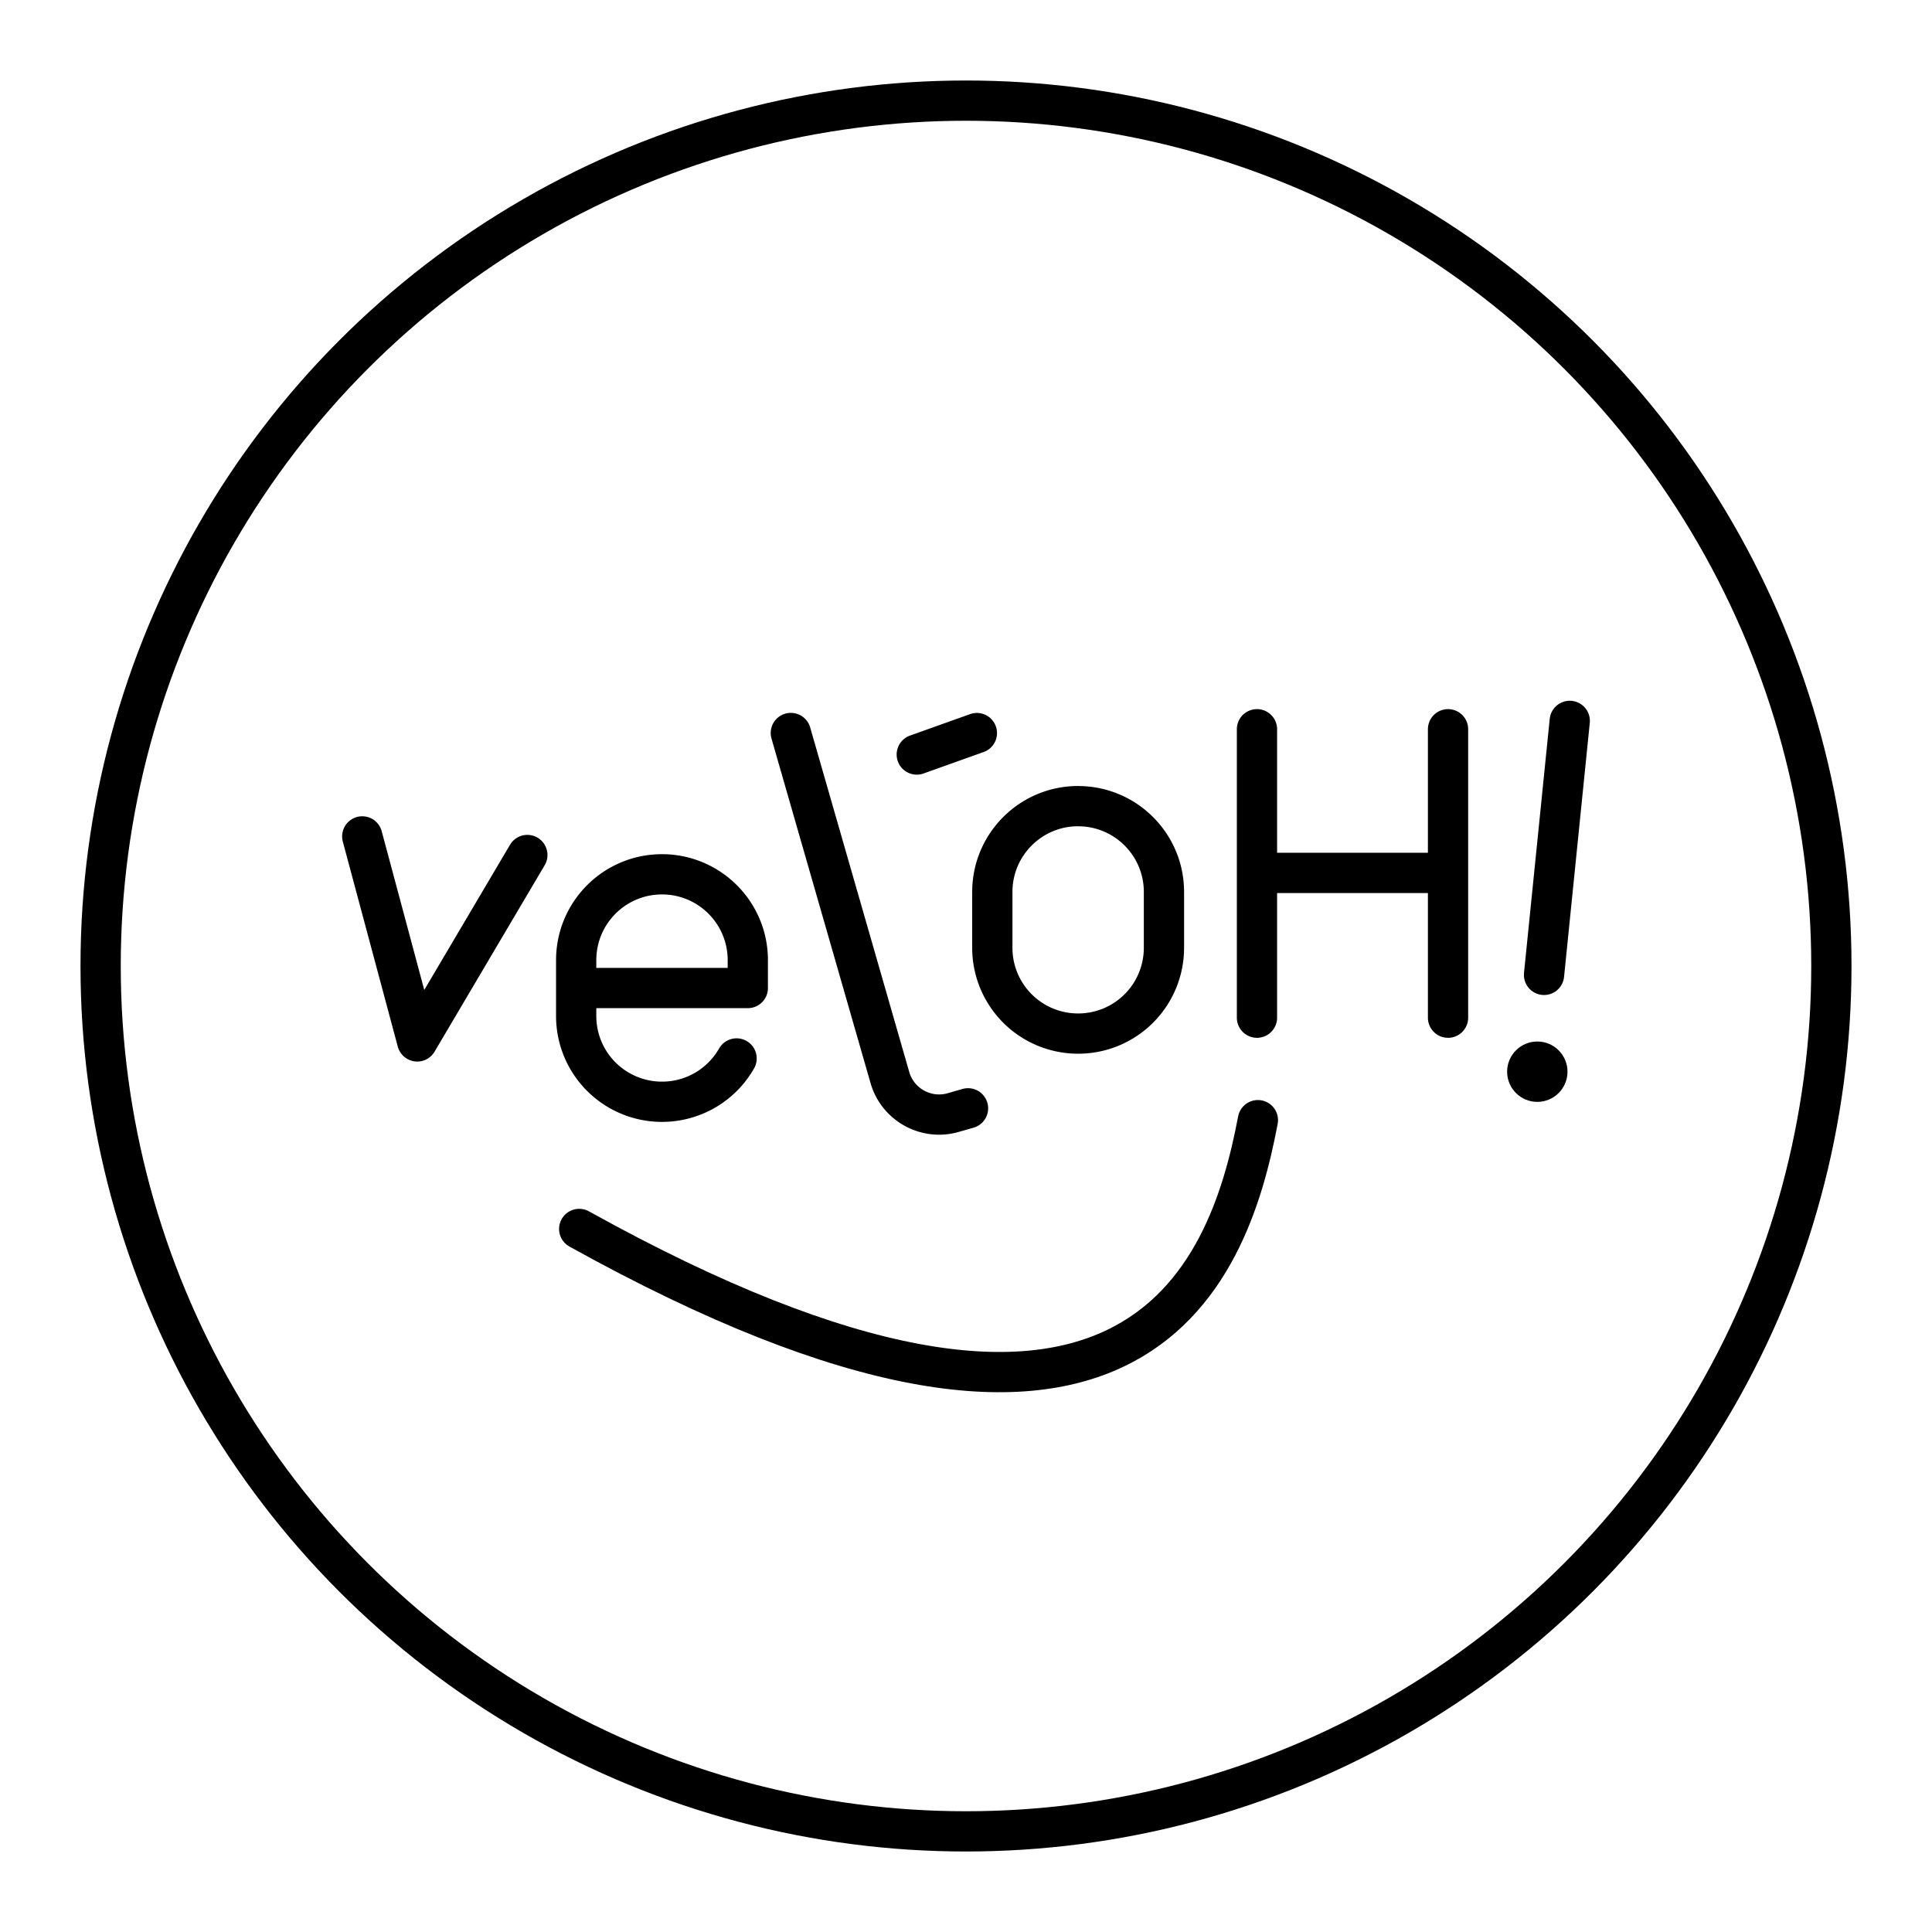 <svg xmlns="http://www.w3.org/2000/svg" xmlns:xlink="http://www.w3.org/1999/xlink" width="48" height="48" viewBox="0 0 48 48"><circle cx="24" cy="24" r="21.5" fill="none" stroke="currentColor" stroke-linecap="round" stroke-linejoin="round"/><path fill="none" stroke="currentColor" stroke-linecap="round" stroke-linejoin="round" d="M18.3 26.297a2.13 2.13 0 0 1-1.853 1.076h0a2.13 2.13 0 0 1-2.132-2.133v-1.385c0-1.178.954-2.133 2.132-2.133h0c1.177 0 2.132.955 2.132 2.132v.693h-4.264m5.333-6.336l2.461 8.56c.194.675.9 1.065 1.575.87l.366-.105m2.736-7.507c1.178 0 2.132.954 2.132 2.132v1.386a2.13 2.13 0 0 1-2.132 2.132h0a2.13 2.13 0 0 1-2.132-2.132V22.16c0-1.178.955-2.132 2.132-2.132m-4.009-1.282l1.493-.533m6.959-.095v7.166m4.747-7.166v7.166m-4.747-3.597h4.747"/><circle cx="38.194" cy="26.626" r=".75" fill="currentColor"/><path fill="none" stroke="currentColor" stroke-linecap="round" stroke-linejoin="round" d="m39 17.91l-.639 6.311m-25.259-2.979l-2.736 4.632L9 20.78m5.39 9.753c13.746 7.631 16.127 1.189 16.862-2.703"/></svg>